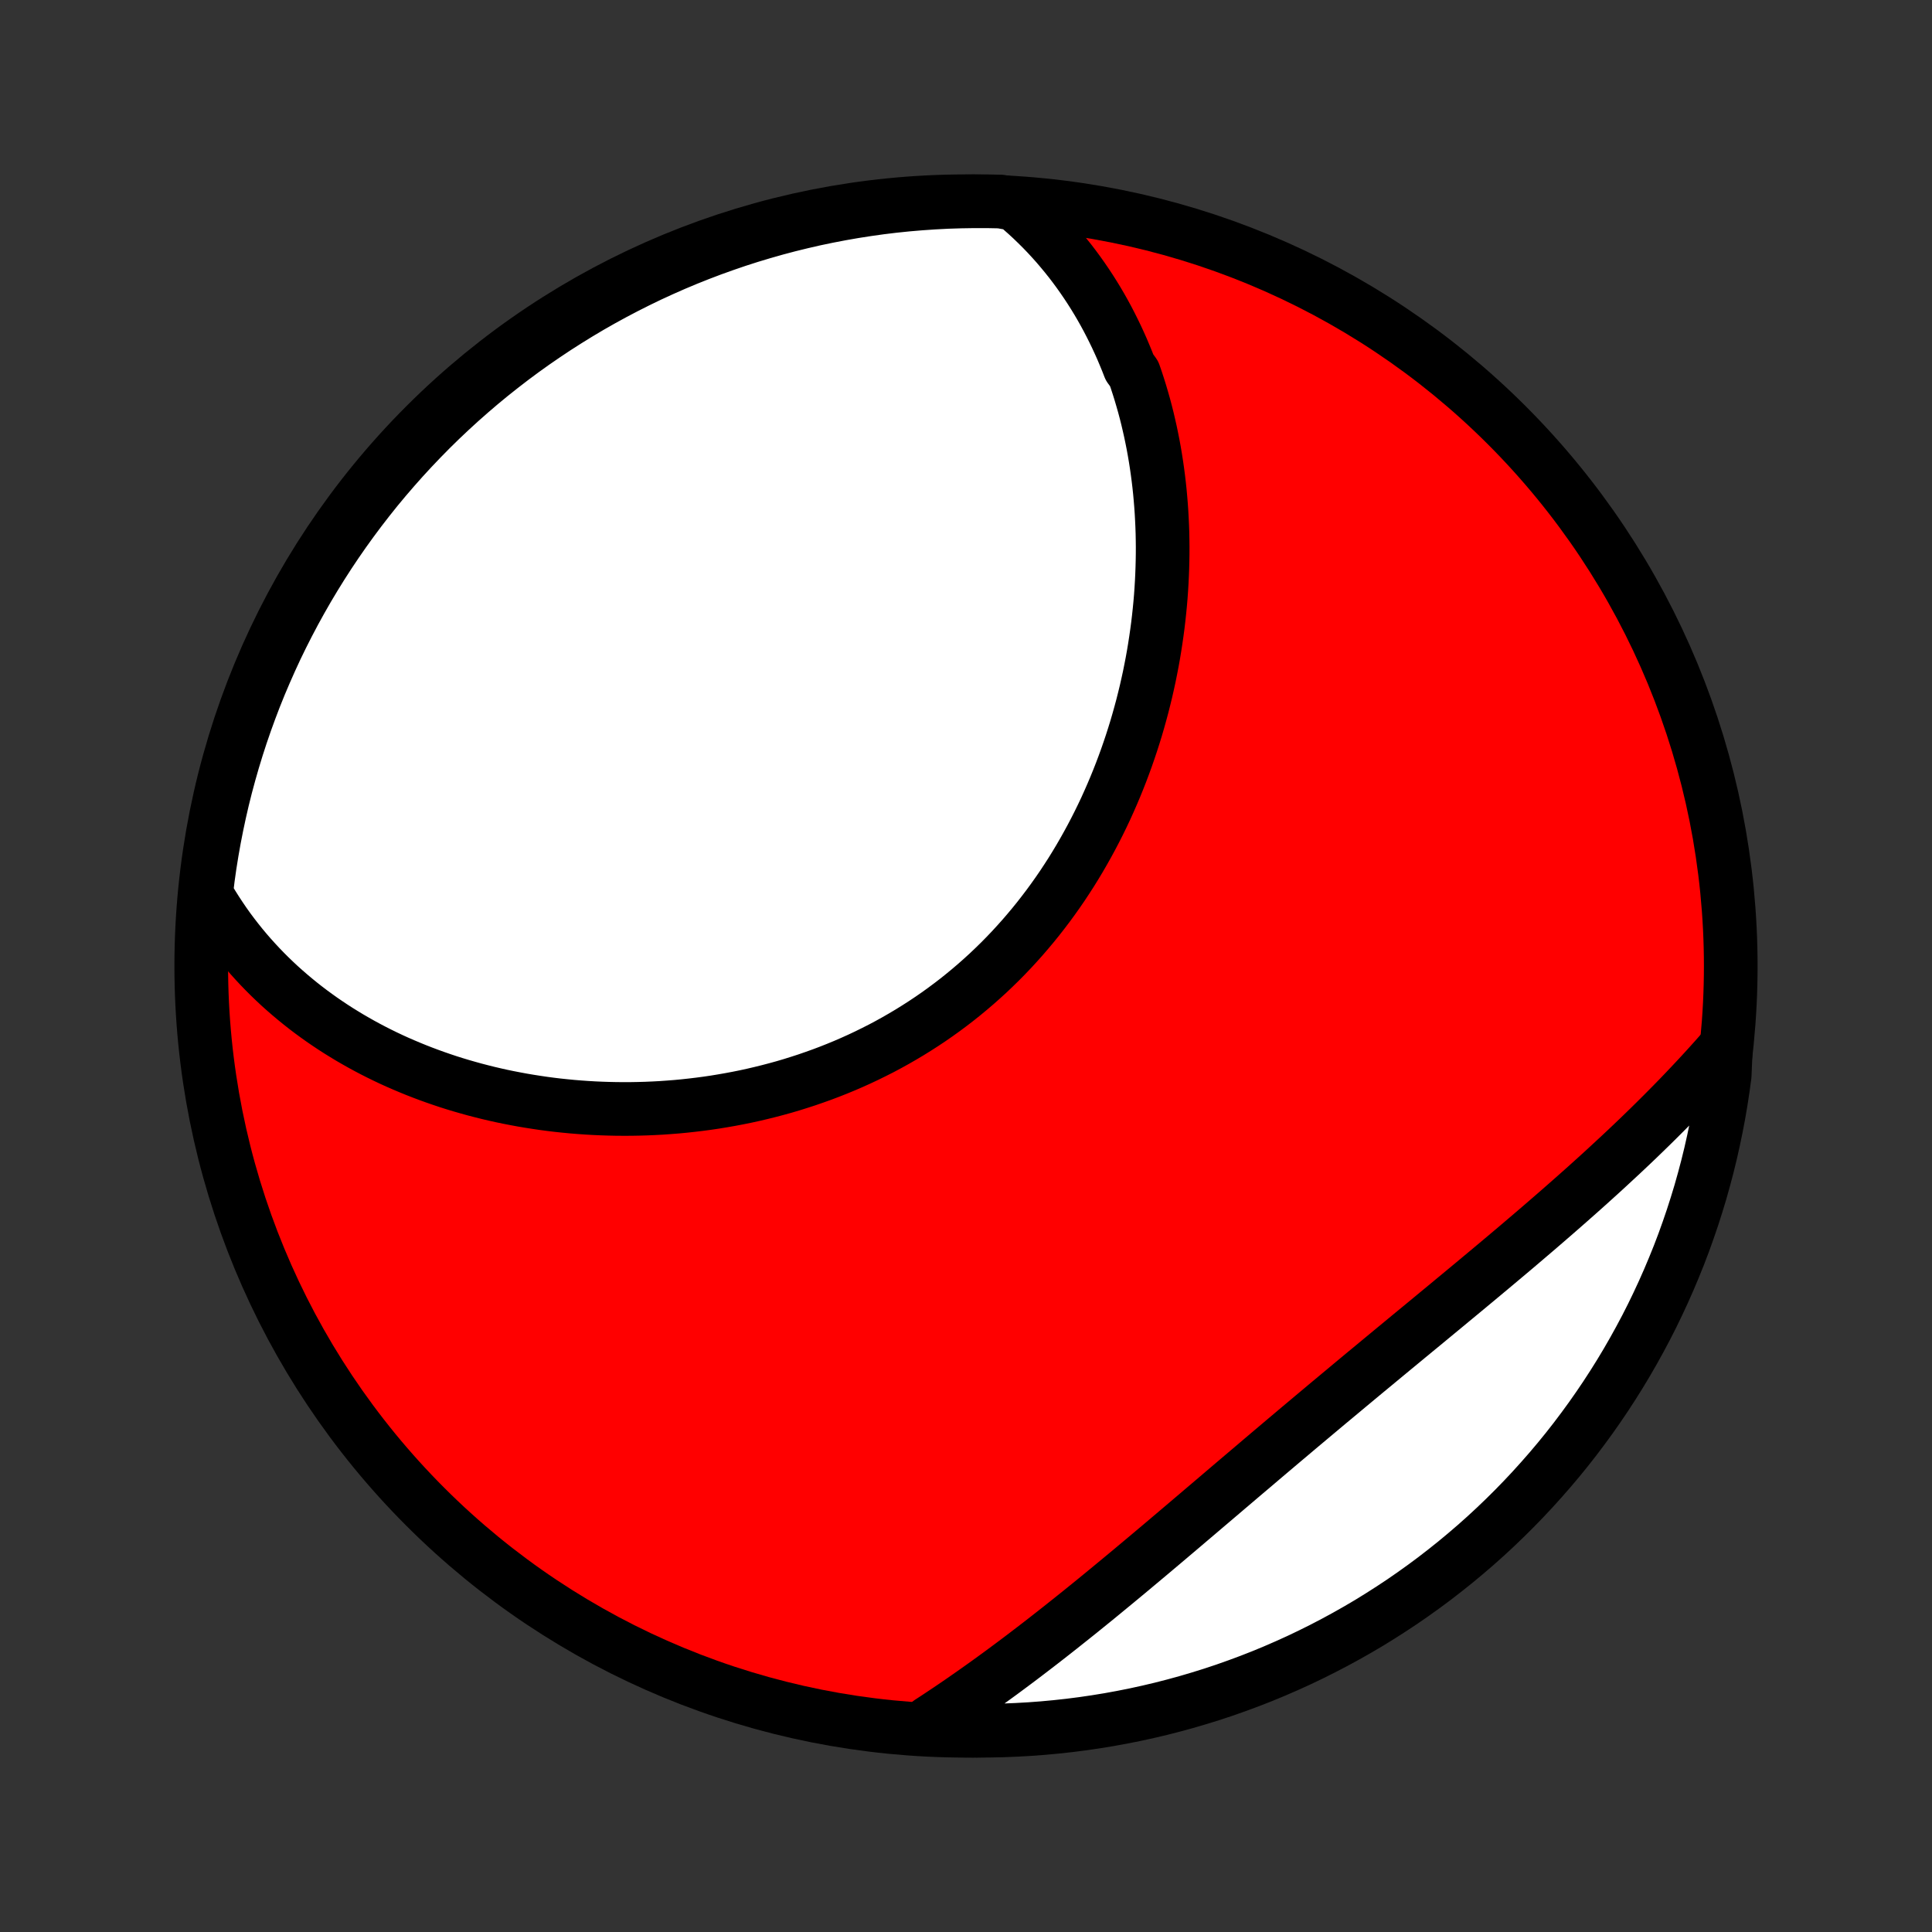 <?xml version="1.0" encoding="utf-8" standalone="no"?>
<!DOCTYPE svg PUBLIC "-//W3C//DTD SVG 1.1//EN"
  "http://www.w3.org/Graphics/SVG/1.1/DTD/svg11.dtd">
<!-- Created with matplotlib (http://matplotlib.org/) -->
<svg height="72pt" version="1.1" viewBox="0 0 72 72" width="72pt" xmlns="http://www.w3.org/2000/svg" xmlns:xlink="http://www.w3.org/1999/xlink">
 <rect x="0" y="0" width="72" height="72" fill="#333333" stroke="none"/>
 <defs>
  <style type="text/css">
*{stroke-linecap:butt;stroke-linejoin:round;}
  </style>
 </defs>
 <g id="figure_1">
  <g id="patch_1">
   <path d="
M0 72
L72 72
L72 0
L0 0
z
" style="fill:none;"/>
  </g>
  <g id="axes_1">
   <g id="PatchCollection_1">
    <defs>
     <path d="
M36 -7.5
C43.558 -7.5 50.808 -10.503 56.153 -15.848
C61.497 -21.192 64.5 -28.442 64.5 -36
C64.5 -43.558 61.497 -50.808 56.153 -56.153
C50.808 -61.497 43.558 -64.5 36 -64.5
C28.442 -64.5 21.192 -61.497 15.848 -56.153
C10.503 -50.808 7.5 -43.558 7.5 -36
C7.5 -28.442 10.503 -21.192 15.848 -15.848
C21.192 -10.503 28.442 -7.5 36 -7.5
z
" id="C0_0_a811fe30f3"/>
     <path d="
M37.826 -64.394
L38.039 -64.213
L38.247 -64.029
L38.449 -63.843
L38.645 -63.654
L38.837 -63.463
L39.024 -63.269
L39.205 -63.073
L39.382 -62.875
L39.553 -62.674
L39.72 -62.472
L39.883 -62.268
L40.041 -62.061
L40.194 -61.853
L40.343 -61.643
L40.487 -61.432
L40.628 -61.218
L40.764 -61.003
L40.896 -60.787
L41.024 -60.569
L41.148 -60.349
L41.268 -60.128
L41.384 -59.905
L41.496 -59.681
L41.605 -59.456
L41.71 -59.229
L41.812 -59.001
L41.909 -58.771
L42.004 -58.54
L42.094 -58.309
L42.265 -58.075
L42.346 -57.841
L42.423 -57.605
L42.497 -57.368
L42.567 -57.13
L42.635 -56.891
L42.699 -56.651
L42.76 -56.409
L42.817 -56.166
L42.872 -55.923
L42.923 -55.678
L42.972 -55.432
L43.017 -55.185
L43.059 -54.937
L43.098 -54.688
L43.134 -54.437
L43.167 -54.186
L43.197 -53.934
L43.224 -53.68
L43.247 -53.426
L43.268 -53.171
L43.286 -52.914
L43.3 -52.657
L43.312 -52.398
L43.321 -52.139
L43.326 -51.879
L43.329 -51.618
L43.328 -51.356
L43.324 -51.093
L43.317 -50.829
L43.307 -50.564
L43.294 -50.299
L43.278 -50.032
L43.259 -49.765
L43.236 -49.497
L43.21 -49.229
L43.181 -48.959
L43.149 -48.689
L43.113 -48.419
L43.074 -48.148
L43.032 -47.876
L42.987 -47.603
L42.938 -47.33
L42.885 -47.057
L42.83 -46.783
L42.77 -46.509
L42.708 -46.235
L42.641 -45.96
L42.572 -45.686
L42.498 -45.411
L42.421 -45.136
L42.341 -44.861
L42.256 -44.586
L42.168 -44.311
L42.076 -44.037
L41.981 -43.763
L41.881 -43.489
L41.778 -43.215
L41.671 -42.943
L41.56 -42.67
L41.445 -42.399
L41.326 -42.128
L41.204 -41.858
L41.077 -41.59
L40.946 -41.322
L40.811 -41.056
L40.672 -40.791
L40.529 -40.528
L40.382 -40.266
L40.231 -40.005
L40.076 -39.747
L39.917 -39.49
L39.753 -39.236
L39.586 -38.983
L39.414 -38.733
L39.239 -38.486
L39.059 -38.24
L38.875 -37.998
L38.688 -37.758
L38.496 -37.521
L38.3 -37.287
L38.101 -37.056
L37.897 -36.828
L37.69 -36.603
L37.479 -36.382
L37.264 -36.164
L37.045 -35.95
L36.823 -35.739
L36.597 -35.533
L36.368 -35.33
L36.135 -35.131
L35.899 -34.936
L35.66 -34.745
L35.418 -34.559
L35.172 -34.376
L34.924 -34.198
L34.673 -34.024
L34.419 -33.855
L34.162 -33.69
L33.903 -33.529
L33.641 -33.373
L33.377 -33.221
L33.111 -33.074
L32.843 -32.931
L32.572 -32.794
L32.3 -32.66
L32.026 -32.531
L31.751 -32.407
L31.474 -32.287
L31.195 -32.172
L30.915 -32.061
L30.634 -31.955
L30.352 -31.854
L30.069 -31.756
L29.785 -31.664
L29.501 -31.575
L29.216 -31.491
L28.93 -31.412
L28.644 -31.337
L28.357 -31.266
L28.071 -31.199
L27.784 -31.136
L27.497 -31.078
L27.21 -31.024
L26.923 -30.974
L26.637 -30.927
L26.351 -30.885
L26.065 -30.847
L25.78 -30.813
L25.495 -30.782
L25.211 -30.755
L24.927 -30.733
L24.644 -30.713
L24.362 -30.698
L24.081 -30.686
L23.801 -30.678
L23.521 -30.673
L23.243 -30.672
L22.965 -30.674
L22.689 -30.68
L22.414 -30.689
L22.14 -30.701
L21.867 -30.717
L21.596 -30.736
L21.325 -30.758
L21.056 -30.784
L20.789 -30.812
L20.522 -30.844
L20.257 -30.879
L19.994 -30.918
L19.732 -30.959
L19.471 -31.003
L19.212 -31.051
L18.954 -31.101
L18.698 -31.154
L18.443 -31.211
L18.19 -31.27
L17.939 -31.333
L17.689 -31.398
L17.44 -31.467
L17.193 -31.538
L16.948 -31.612
L16.704 -31.689
L16.462 -31.77
L16.222 -31.853
L15.984 -31.939
L15.747 -32.028
L15.511 -32.12
L15.278 -32.215
L15.046 -32.313
L14.816 -32.413
L14.587 -32.517
L14.361 -32.624
L14.136 -32.734
L13.913 -32.847
L13.692 -32.963
L13.473 -33.082
L13.255 -33.205
L13.039 -33.33
L12.826 -33.459
L12.614 -33.59
L12.404 -33.725
L12.196 -33.864
L11.99 -34.005
L11.787 -34.15
L11.585 -34.298
L11.385 -34.45
L11.188 -34.605
L10.993 -34.764
L10.8 -34.926
L10.609 -35.092
L10.42 -35.261
L10.234 -35.435
L10.051 -35.611
L9.87 -35.792
L9.691 -35.977
L9.515 -36.166
L9.342 -36.358
L9.171 -36.555
L9.004 -36.755
L8.839 -36.961
L8.677 -37.17
L8.518 -37.383
L8.363 -37.601
L8.211 -37.824
L8.062 -38.051
L7.916 -38.282
L7.775 -38.519
L7.688 -38.76
L7.749 -39.268
L7.819 -39.762
L7.898 -40.254
L7.985 -40.745
L8.081 -41.235
L8.185 -41.723
L8.297 -42.209
L8.418 -42.694
L8.548 -43.176
L8.686 -43.657
L8.832 -44.135
L8.986 -44.61
L9.149 -45.083
L9.32 -45.553
L9.498 -46.02
L9.685 -46.484
L9.881 -46.945
L10.084 -47.403
L10.294 -47.857
L10.513 -48.307
L10.74 -48.754
L10.974 -49.197
L11.216 -49.636
L11.465 -50.071
L11.722 -50.501
L11.986 -50.927
L12.257 -51.348
L12.536 -51.765
L12.822 -52.177
L13.115 -52.584
L13.415 -52.986
L13.722 -53.383
L14.035 -53.775
L14.356 -54.161
L14.683 -54.541
L15.016 -54.916
L15.356 -55.285
L15.702 -55.648
L16.054 -56.006
L16.412 -56.357
L16.777 -56.702
L17.147 -57.041
L17.523 -57.373
L17.904 -57.699
L18.291 -58.018
L18.684 -58.33
L19.081 -58.636
L19.484 -58.935
L19.892 -59.227
L20.305 -59.511
L20.722 -59.789
L21.145 -60.059
L21.571 -60.322
L22.002 -60.578
L22.438 -60.826
L22.877 -61.066
L23.321 -61.299
L23.768 -61.524
L24.219 -61.742
L24.674 -61.951
L25.132 -62.153
L25.594 -62.347
L26.058 -62.532
L26.526 -62.71
L26.997 -62.879
L27.47 -63.041
L27.946 -63.194
L28.424 -63.338
L28.905 -63.475
L29.388 -63.603
L29.872 -63.722
L30.359 -63.834
L30.848 -63.936
L31.337 -64.03
L31.829 -64.116
L32.322 -64.193
L32.815 -64.262
L33.31 -64.322
L33.806 -64.373
L34.302 -64.415
L34.799 -64.449
L35.296 -64.475
L35.793 -64.491
L36.291 -64.499
L36.788 -64.499
L37.285 -64.489
z
" id="C0_1_64d2746f21"/>
     <path d="
M64.319 -32.999
L64.132 -32.785
L63.944 -32.572
L63.752 -32.358
L63.559 -32.145
L63.363 -31.932
L63.165 -31.719
L62.964 -31.506
L62.762 -31.293
L62.557 -31.08
L62.349 -30.867
L62.14 -30.655
L61.928 -30.442
L61.714 -30.229
L61.498 -30.016
L61.279 -29.803
L61.059 -29.59
L60.836 -29.377
L60.611 -29.164
L60.384 -28.951
L60.154 -28.738
L59.923 -28.524
L59.69 -28.31
L59.454 -28.096
L59.217 -27.882
L58.977 -27.667
L58.736 -27.453
L58.493 -27.238
L58.248 -27.023
L58.001 -26.807
L57.752 -26.591
L57.502 -26.375
L57.25 -26.158
L56.996 -25.941
L56.741 -25.724
L56.485 -25.506
L56.226 -25.288
L55.967 -25.07
L55.706 -24.851
L55.444 -24.632
L55.18 -24.412
L54.916 -24.192
L54.65 -23.971
L54.383 -23.75
L54.116 -23.529
L53.847 -23.306
L53.578 -23.084
L53.308 -22.861
L53.037 -22.637
L52.766 -22.414
L52.493 -22.189
L52.221 -21.964
L51.948 -21.739
L51.675 -21.513
L51.402 -21.287
L51.128 -21.06
L50.854 -20.834
L50.58 -20.606
L50.306 -20.378
L50.033 -20.15
L49.759 -19.922
L49.485 -19.694
L49.212 -19.465
L48.939 -19.236
L48.666 -19.007
L48.393 -18.778
L48.121 -18.548
L47.849 -18.319
L47.578 -18.09
L47.307 -17.861
L47.037 -17.632
L46.768 -17.403
L46.499 -17.175
L46.23 -16.947
L45.962 -16.719
L45.695 -16.492
L45.429 -16.265
L45.163 -16.039
L44.898 -15.814
L44.634 -15.589
L44.37 -15.365
L44.108 -15.142
L43.846 -14.92
L43.584 -14.698
L43.324 -14.478
L43.064 -14.259
L42.805 -14.041
L42.547 -13.825
L42.289 -13.609
L42.033 -13.395
L41.777 -13.183
L41.522 -12.972
L41.267 -12.762
L41.014 -12.554
L40.761 -12.347
L40.509 -12.143
L40.257 -11.939
L40.006 -11.738
L39.756 -11.539
L39.507 -11.341
L39.258 -11.145
L39.01 -10.951
L38.763 -10.759
L38.516 -10.569
L38.27 -10.381
L38.025 -10.195
L37.78 -10.011
L37.535 -9.829
L37.292 -9.649
L37.049 -9.472
L36.806 -9.296
L36.564 -9.123
L36.322 -8.952
L36.081 -8.783
L35.841 -8.616
L35.6 -8.451
L35.361 -8.289
L35.121 -8.129
L34.883 -7.971
L34.644 -7.816
L34.896 -7.662
L35.393 -7.521
L35.891 -7.506
L36.388 -7.5
L36.885 -7.503
L37.382 -7.514
L37.879 -7.534
L38.375 -7.562
L38.87 -7.599
L39.365 -7.645
L39.858 -7.699
L40.35 -7.762
L40.841 -7.834
L41.331 -7.914
L41.818 -8.003
L42.304 -8.1
L42.788 -8.206
L43.271 -8.32
L43.75 -8.443
L44.228 -8.574
L44.703 -8.714
L45.175 -8.861
L45.645 -9.017
L46.111 -9.182
L46.575 -9.354
L47.035 -9.534
L47.492 -9.723
L47.945 -9.92
L48.395 -10.124
L48.841 -10.337
L49.283 -10.557
L49.721 -10.785
L50.155 -11.021
L50.585 -11.264
L51.01 -11.514
L51.43 -11.773
L51.846 -12.039
L52.257 -12.311
L52.663 -12.592
L53.064 -12.879
L53.46 -13.173
L53.85 -13.475
L54.236 -13.783
L54.615 -14.098
L54.989 -14.419
L55.357 -14.747
L55.719 -15.082
L56.075 -15.423
L56.425 -15.77
L56.769 -16.124
L57.106 -16.483
L57.437 -16.849
L57.762 -17.22
L58.08 -17.597
L58.391 -17.979
L58.695 -18.367
L58.992 -18.761
L59.283 -19.16
L59.566 -19.564
L59.842 -19.972
L60.111 -20.386
L60.373 -20.805
L60.627 -21.228
L60.873 -21.655
L61.112 -22.087
L61.344 -22.523
L61.568 -22.964
L61.783 -23.408
L61.991 -23.856
L62.191 -24.308
L62.383 -24.764
L62.568 -25.222
L62.744 -25.684
L62.911 -26.15
L63.071 -26.618
L63.222 -27.089
L63.366 -27.563
L63.5 -28.039
L63.627 -28.518
L63.745 -28.999
L63.854 -29.482
L63.955 -29.968
L64.048 -30.454
L64.132 -30.943
L64.207 -31.433
L64.274 -31.925
z
" id="C0_2_2f0f9527a8"/>
    </defs>
    <g clip-path="url(#p1bffca34e9)">
     <use style="fill:#ff0000;stroke:#000000;stroke-width:2.0;" x="0.0" xlink:href="#C0_0_a811fe30f3" y="72.0"/>
    </g>
    <g clip-path="url(#p1bffca34e9)">
     <use style="fill:#ffffff;stroke:#000000;stroke-width:2.0;" x="0.0" xlink:href="#C0_1_64d2746f21" y="72.0"/>
    </g>
    <g clip-path="url(#p1bffca34e9)">
     <use style="fill:#ffffff;stroke:#000000;stroke-width:2.0;" x="0.0" xlink:href="#C0_2_2f0f9527a8" y="72.0"/>
    </g>
   </g>
  </g>
 </g>
 <defs>
  <clipPath id="p1bffca34e9">
   <rect height="72.0" width="72.0" x="0.0" y="0.0"/>
  </clipPath>
 </defs>
</svg>
